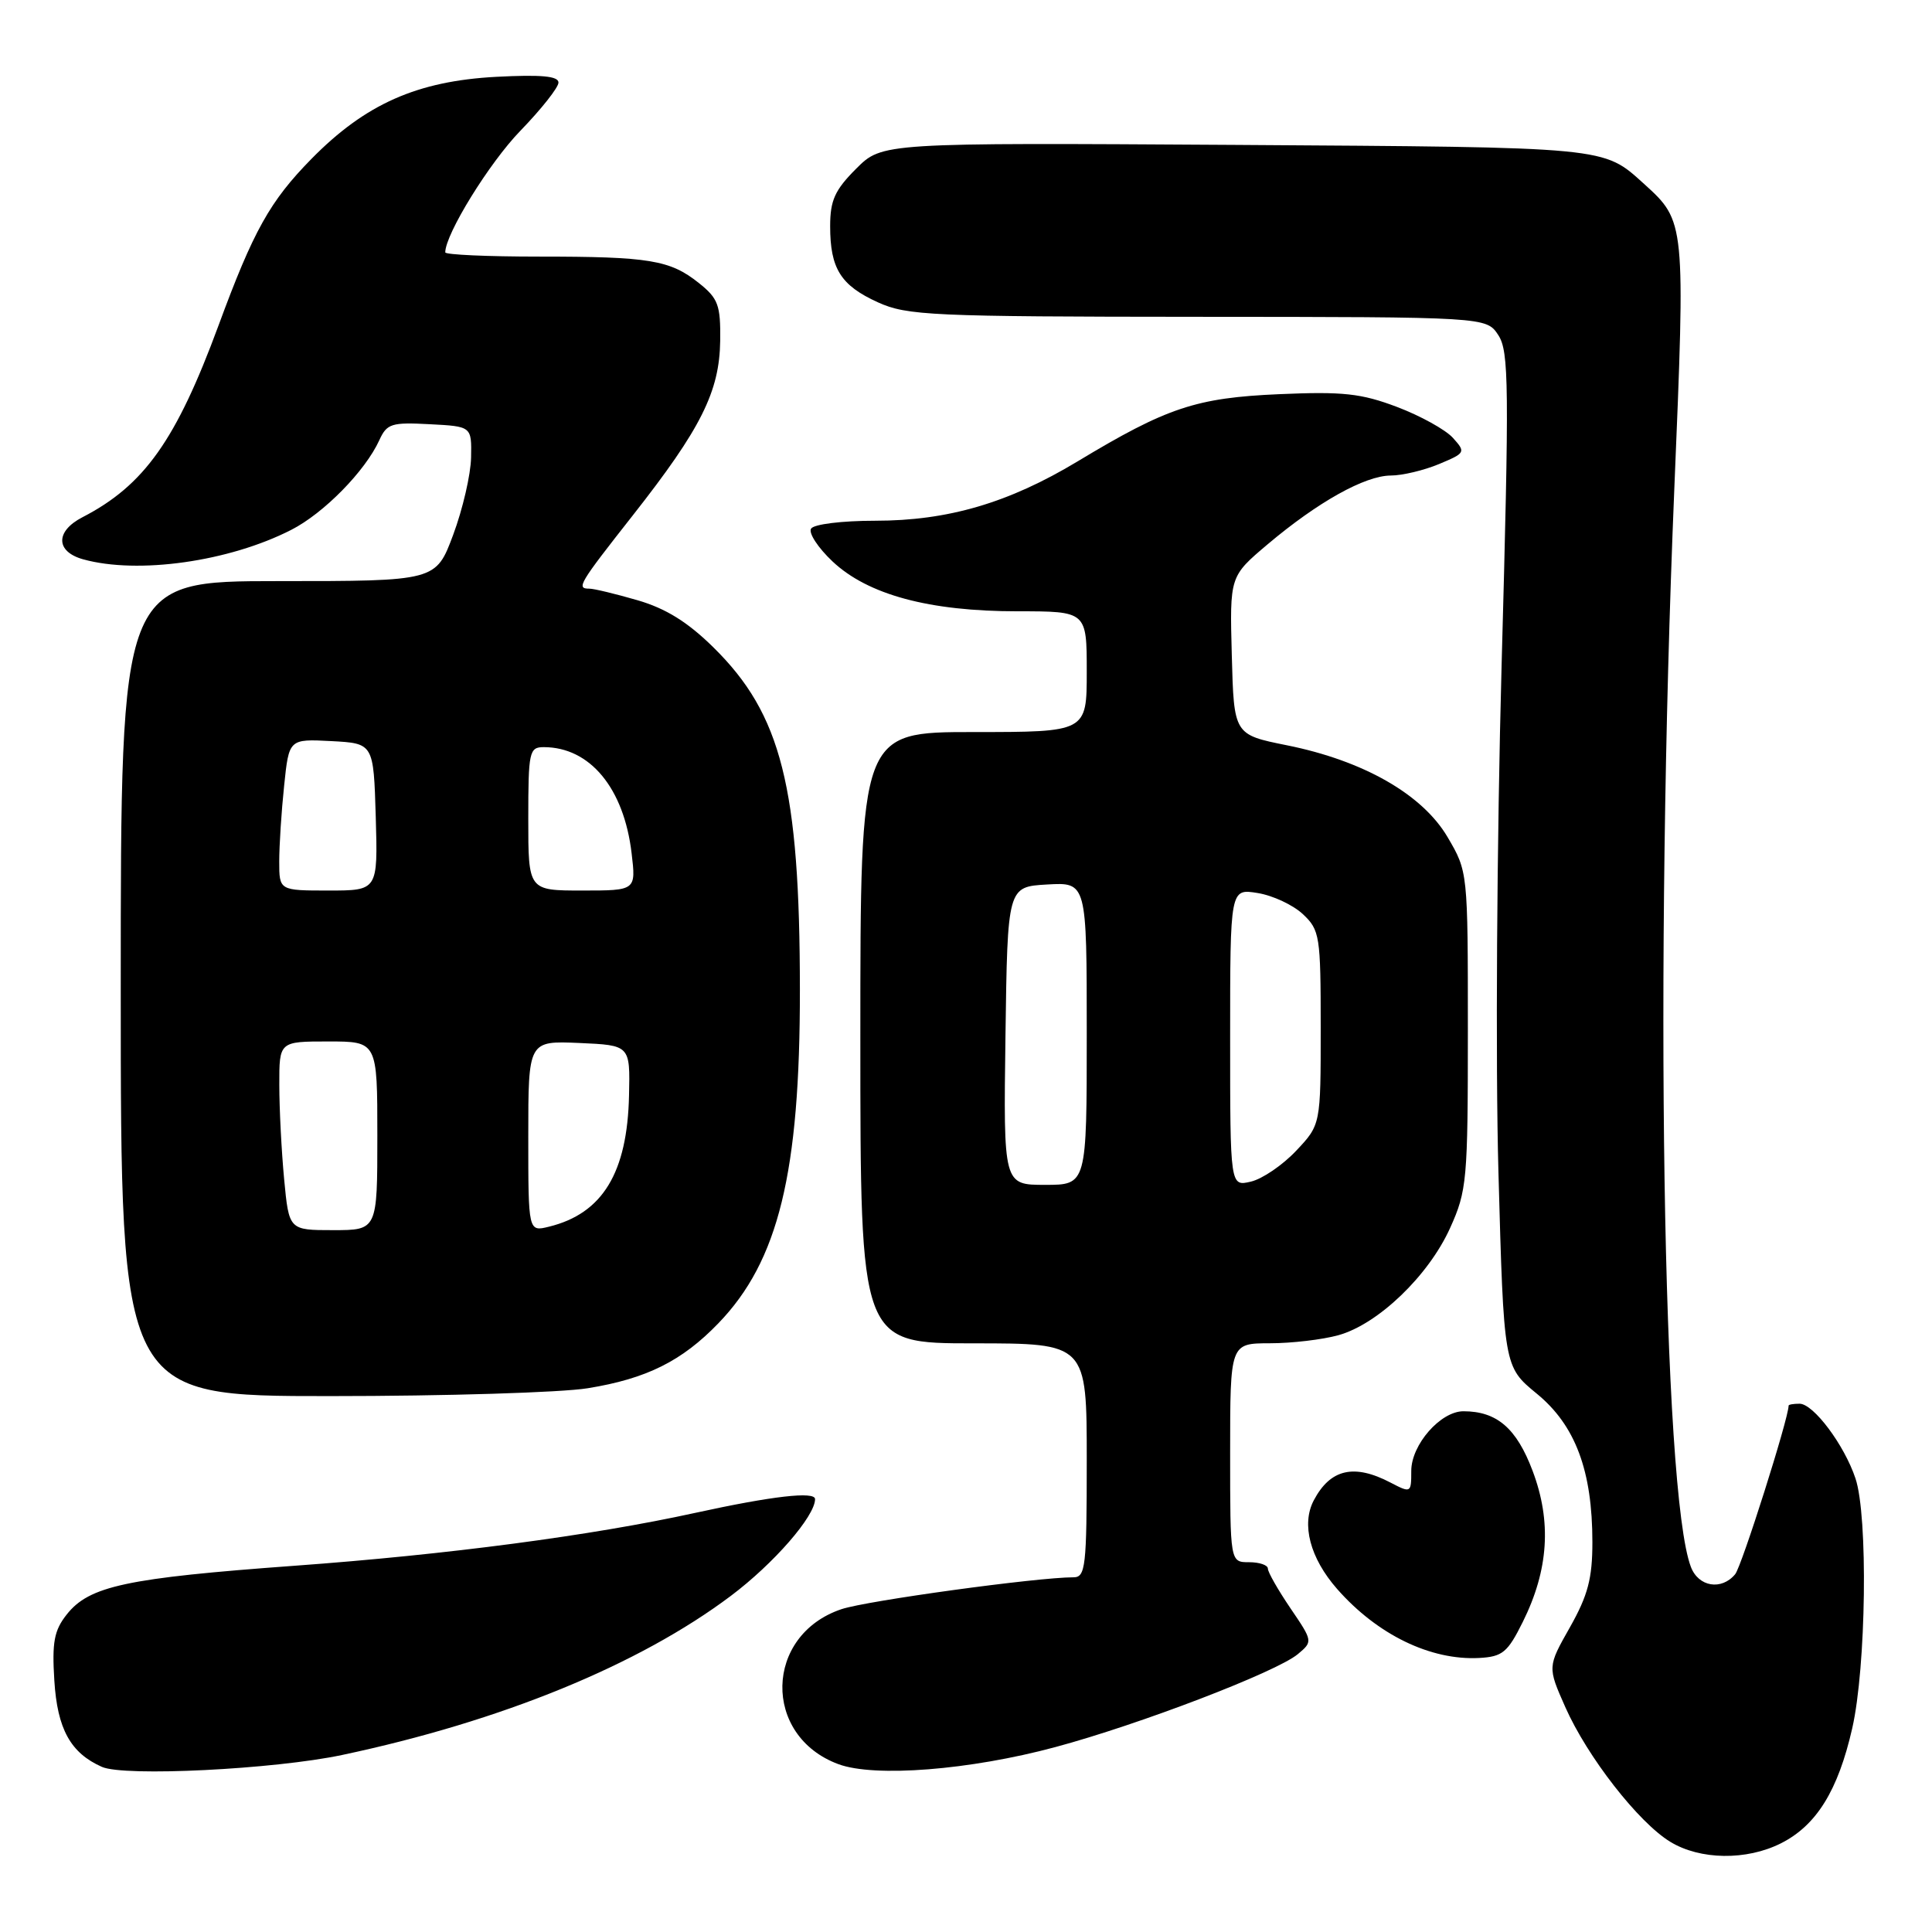<?xml version="1.0" encoding="UTF-8" standalone="no"?>
<!DOCTYPE svg PUBLIC "-//W3C//DTD SVG 1.1//EN" "http://www.w3.org/Graphics/SVG/1.1/DTD/svg11.dtd" >
<svg xmlns="http://www.w3.org/2000/svg" xmlns:xlink="http://www.w3.org/1999/xlink" version="1.1" viewBox="0 0 256 256">
 <g >
 <path fill="currentColor"
d=" M 235.98 244.25 C 240.69 241.88 243.55 237.26 245.43 229.01 C 247.28 220.89 247.54 200.90 245.86 195.90 C 244.38 191.46 240.29 186.00 238.45 186.00 C 237.65 186.00 237.00 186.11 237.00 186.25 C 237.00 187.94 230.78 207.55 229.92 208.59 C 228.11 210.78 225.05 210.27 224.05 207.62 C 220.30 197.76 219.23 128.11 221.85 64.90 C 223.33 29.38 223.33 29.34 217.85 24.37 C 212.38 19.43 213.34 19.52 163.70 19.20 C 116.89 18.91 116.89 18.91 113.45 22.35 C 110.62 25.18 110.00 26.55 110.00 29.97 C 110.00 35.60 111.40 37.82 116.33 40.06 C 120.19 41.81 123.38 41.96 158.73 41.98 C 196.95 42.00 196.95 42.00 198.53 44.40 C 199.95 46.57 199.99 50.98 198.97 88.15 C 198.34 111.40 198.15 140.79 198.55 155.29 C 199.26 181.08 199.26 181.08 203.62 184.66 C 208.74 188.85 211.00 194.87 211.00 204.35 C 211.00 209.14 210.41 211.39 208.03 215.61 C 205.05 220.87 205.05 220.87 207.41 226.20 C 210.33 232.79 217.09 241.47 221.32 244.05 C 225.27 246.46 231.41 246.55 235.98 244.25 Z  M 45.35 232.54 C 66.45 228.07 84.66 220.61 96.83 211.47 C 102.53 207.19 108.00 200.90 108.00 198.64 C 108.00 197.58 102.33 198.23 92.09 200.47 C 78.35 203.48 59.25 206.00 39.04 207.47 C 16.74 209.10 11.82 210.15 8.84 213.93 C 7.17 216.04 6.88 217.60 7.20 222.69 C 7.60 229.11 9.35 232.28 13.50 234.12 C 16.46 235.44 36.34 234.45 45.35 232.54 Z  M 139.83 231.50 C 150.97 228.51 169.12 221.55 171.96 219.19 C 173.97 217.51 173.97 217.48 170.99 213.10 C 169.35 210.68 168.00 208.32 168.00 207.85 C 168.00 207.38 166.88 207.00 165.50 207.00 C 163.00 207.00 163.00 207.00 163.00 192.50 C 163.00 178.00 163.00 178.00 168.25 177.99 C 171.14 177.99 175.23 177.51 177.35 176.92 C 182.60 175.46 189.28 169.05 192.14 162.73 C 194.38 157.77 194.50 156.43 194.50 136.50 C 194.50 115.50 194.50 115.50 191.81 110.92 C 188.48 105.26 180.67 100.79 170.50 98.75 C 163.50 97.34 163.50 97.34 163.22 86.85 C 162.94 76.37 162.94 76.37 167.96 72.13 C 174.62 66.51 180.86 63.03 184.28 63.01 C 185.81 63.01 188.69 62.32 190.68 61.49 C 194.19 60.02 194.24 59.93 192.51 58.01 C 191.53 56.93 188.20 55.09 185.11 53.92 C 180.37 52.13 177.96 51.86 169.50 52.23 C 158.49 52.71 154.64 53.99 142.78 61.14 C 133.65 66.64 125.61 69.00 115.97 69.00 C 111.57 69.00 107.83 69.46 107.47 70.05 C 107.11 70.62 108.39 72.58 110.31 74.39 C 115.00 78.81 123.13 81.00 134.82 81.00 C 144.00 81.00 144.00 81.00 144.00 89.00 C 144.00 97.00 144.00 97.00 129.00 97.00 C 114.00 97.00 114.00 97.00 114.00 137.50 C 114.00 178.00 114.00 178.00 129.00 178.00 C 144.00 178.00 144.00 178.00 144.00 193.50 C 144.00 207.62 143.84 209.00 142.24 209.00 C 137.44 209.00 114.86 212.10 111.51 213.22 C 101.26 216.65 100.99 230.02 111.09 233.76 C 115.89 235.54 128.50 234.55 139.83 231.50 Z  M 201.78 214.91 C 205.20 208.02 205.62 201.63 203.08 194.90 C 200.95 189.24 198.34 187.00 193.91 187.00 C 190.88 187.00 187.00 191.43 187.00 194.90 C 187.00 197.83 186.96 197.86 184.25 196.45 C 179.41 193.92 176.27 194.65 174.08 198.81 C 172.41 201.98 173.59 206.46 177.17 210.54 C 182.49 216.60 189.55 220.03 196.00 219.69 C 199.09 219.52 199.77 218.96 201.78 214.91 Z  M 77.87 183.95 C 85.67 182.69 90.36 180.35 95.20 175.33 C 103.15 167.09 106.01 155.41 105.99 131.18 C 105.98 104.30 103.54 94.64 94.53 85.78 C 91.12 82.42 88.22 80.62 84.46 79.53 C 81.56 78.69 78.70 78.00 78.10 78.00 C 76.32 78.00 76.67 77.42 83.88 68.25 C 92.89 56.79 95.34 51.89 95.43 45.16 C 95.49 40.42 95.17 39.55 92.60 37.50 C 88.78 34.45 86.06 34.00 71.38 34.00 C 64.57 34.00 59.00 33.75 59.00 33.44 C 59.00 31.02 64.85 21.55 68.96 17.32 C 71.73 14.46 74.00 11.59 74.00 10.94 C 74.00 10.08 71.71 9.87 65.75 10.18 C 55.27 10.74 48.42 13.78 41.28 21.04 C 35.77 26.65 33.59 30.54 28.95 43.14 C 23.34 58.34 19.11 64.31 10.92 68.54 C 7.32 70.40 7.36 73.09 11.01 74.11 C 18.27 76.13 30.36 74.42 38.59 70.21 C 42.91 68.01 48.40 62.41 50.26 58.33 C 51.26 56.13 51.87 55.94 56.93 56.21 C 62.50 56.50 62.50 56.50 62.42 60.61 C 62.38 62.87 61.31 67.48 60.05 70.86 C 57.76 77.00 57.76 77.00 36.88 77.00 C 16.00 77.00 16.00 77.00 16.00 131.00 C 16.00 185.00 16.00 185.00 43.75 184.99 C 59.01 184.99 74.37 184.52 77.87 183.95 Z  M 133.23 137.25 C 133.50 117.50 133.50 117.50 138.75 117.20 C 144.00 116.90 144.00 116.90 144.00 136.95 C 144.00 157.00 144.00 157.00 138.48 157.00 C 132.96 157.00 132.96 157.00 133.23 137.25 Z  M 163.00 137.48 C 163.00 117.74 163.00 117.74 166.64 118.33 C 168.65 118.65 171.35 119.92 172.64 121.13 C 174.88 123.24 175.00 123.99 175.00 136.19 C 175.00 149.03 175.00 149.03 171.75 152.48 C 169.96 154.38 167.26 156.22 165.75 156.57 C 163.00 157.22 163.00 157.22 163.00 137.48 Z  M 37.65 156.25 C 37.30 152.54 37.01 146.91 37.01 143.75 C 37.00 138.00 37.00 138.00 43.50 138.00 C 50.00 138.00 50.00 138.00 50.00 150.50 C 50.00 163.00 50.00 163.00 44.14 163.00 C 38.29 163.00 38.29 163.00 37.65 156.25 Z  M 70.00 150.56 C 70.00 137.91 70.00 137.91 76.75 138.20 C 83.50 138.50 83.50 138.50 83.35 145.13 C 83.13 155.40 79.84 160.80 72.75 162.54 C 70.00 163.22 70.00 163.22 70.00 150.56 Z  M 37.00 114.15 C 37.00 112.03 37.29 107.51 37.65 104.10 C 38.29 97.91 38.29 97.91 43.90 98.20 C 49.50 98.50 49.50 98.50 49.79 108.25 C 50.07 118.00 50.07 118.00 43.54 118.00 C 37.00 118.00 37.00 118.00 37.00 114.15 Z  M 70.00 108.50 C 70.00 99.59 70.13 99.00 72.05 99.00 C 78.17 99.00 82.67 104.43 83.69 113.05 C 84.28 118.00 84.28 118.00 77.14 118.00 C 70.00 118.00 70.00 118.00 70.00 108.50 Z "/>
</g>
</svg>